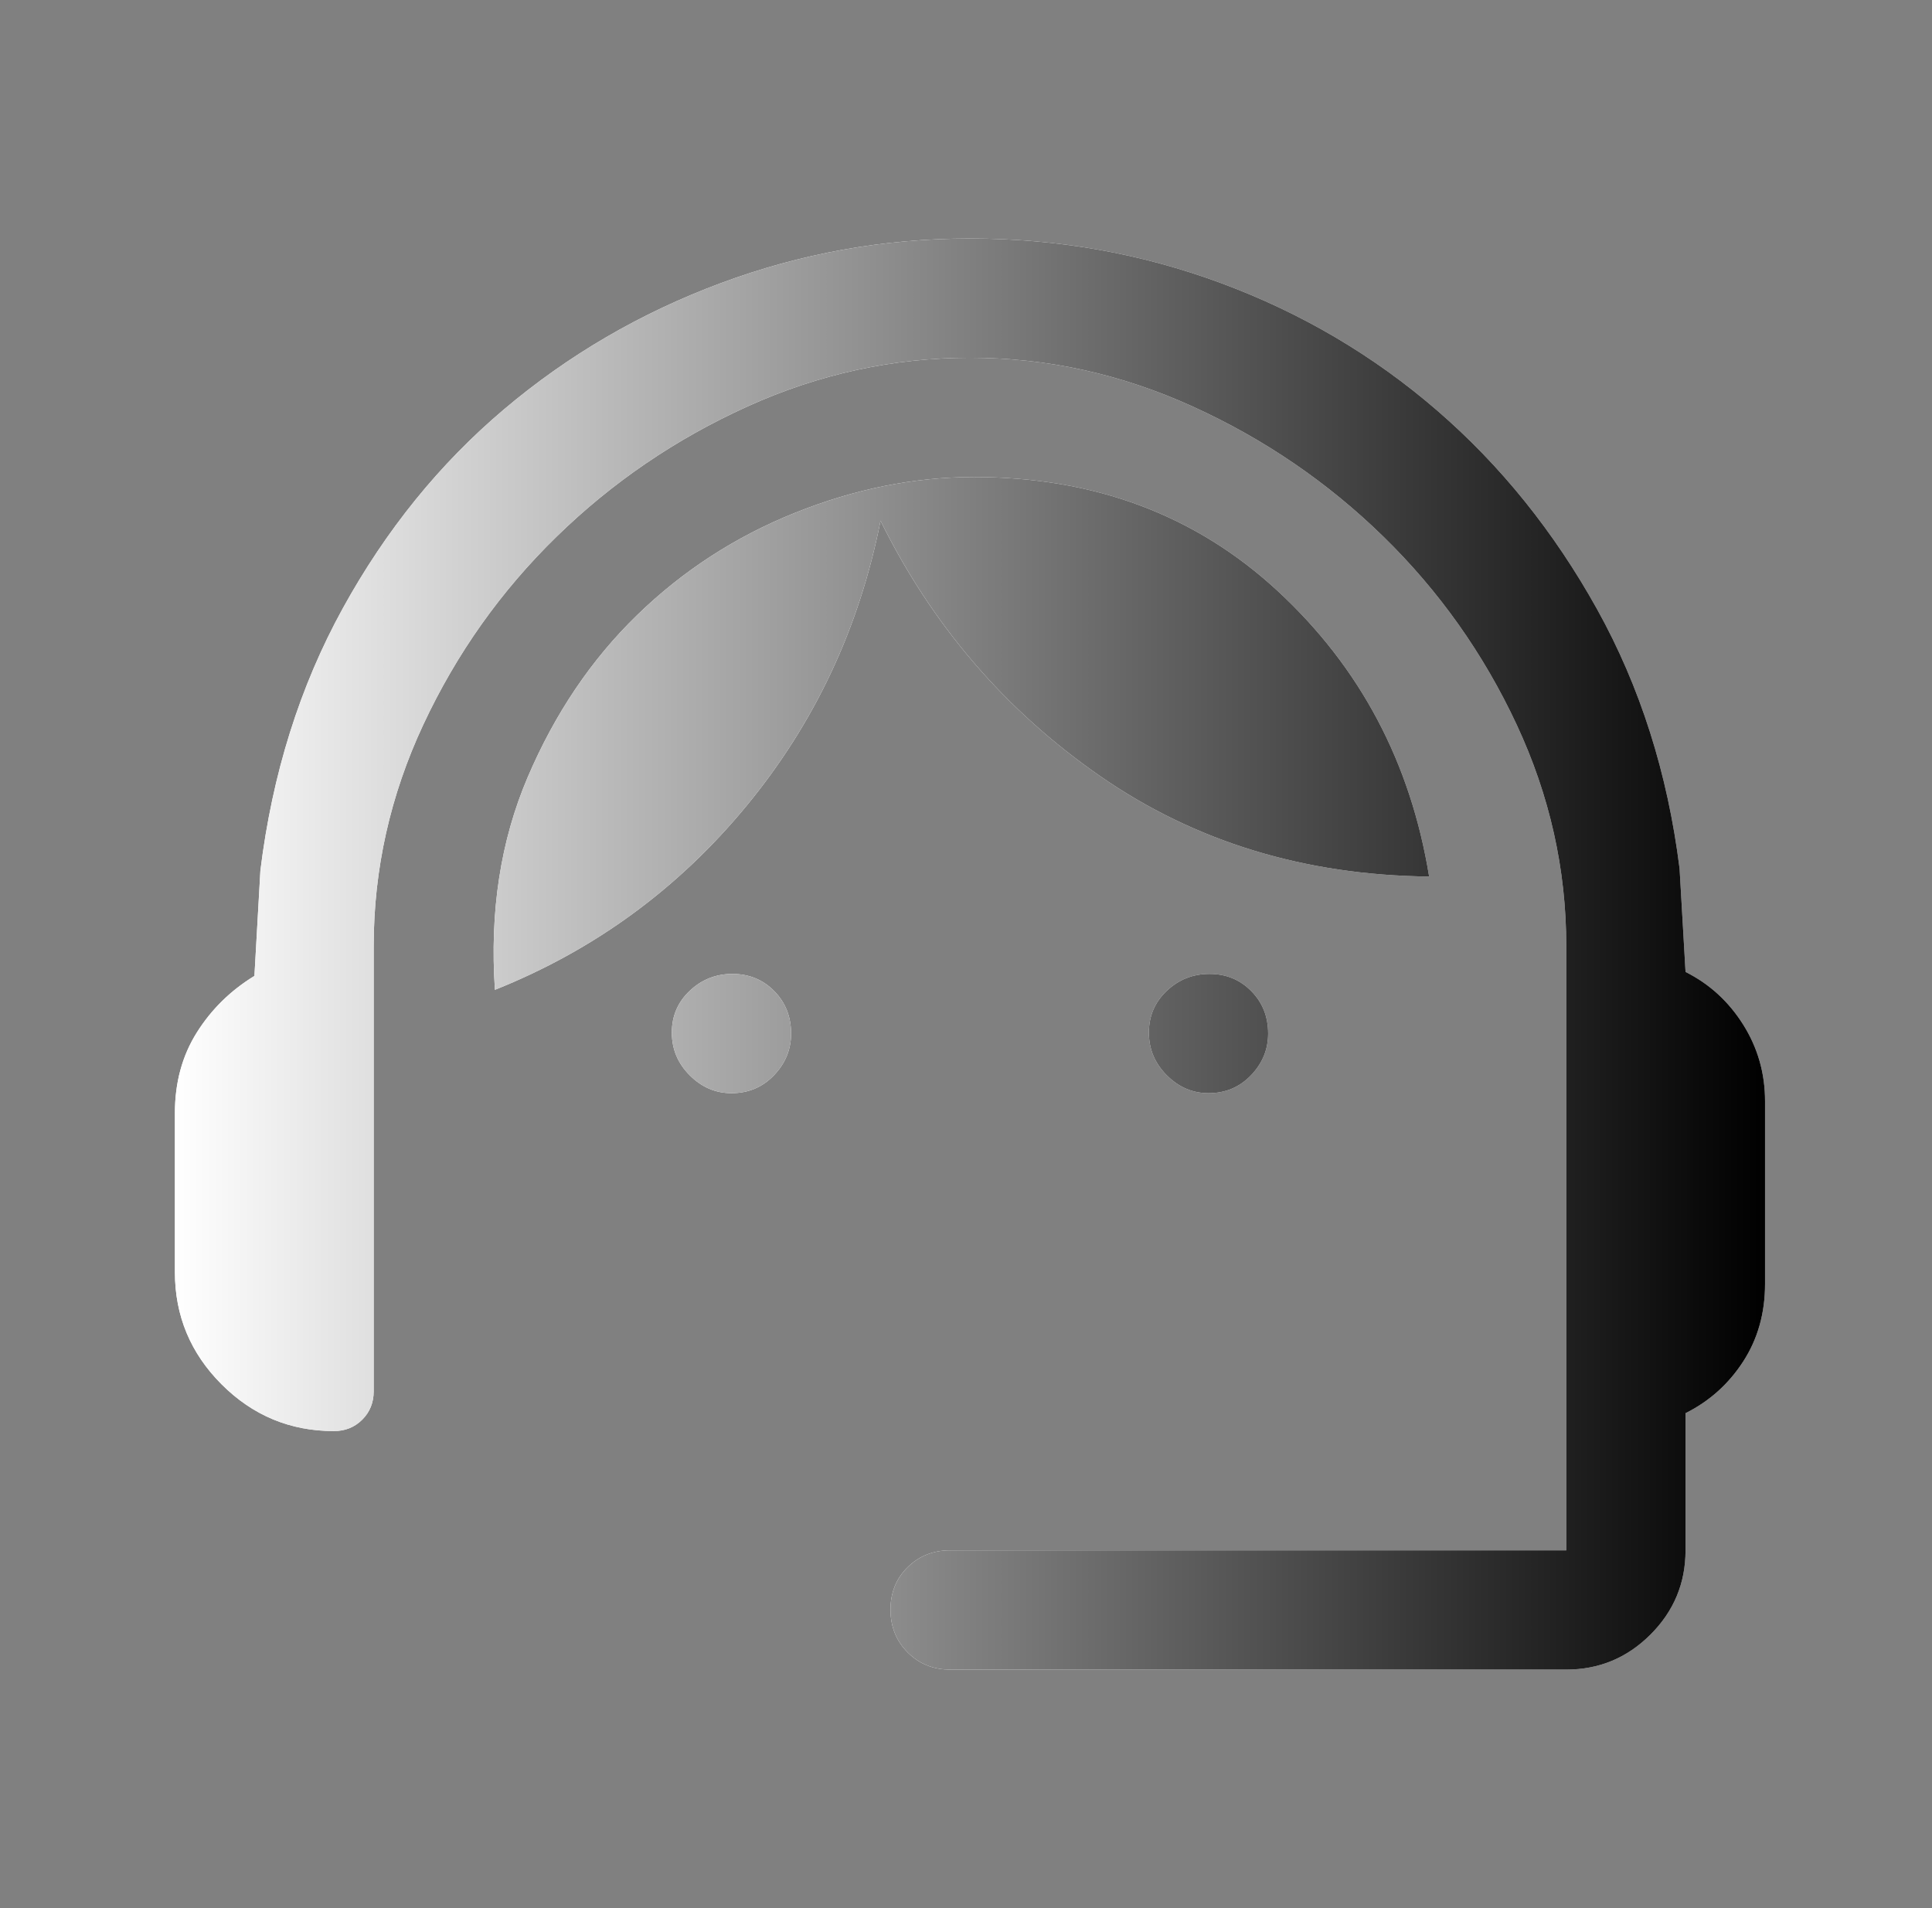 <svg width="81" height="80" viewBox="0 0 81 80" fill="none" xmlns="http://www.w3.org/2000/svg">
<rect x="0" y="0" width="81" height="80" fill="#808080" stroke="none"/>
<mask id="mask0_135_587" style="mask-type:alpha" maskUnits="userSpaceOnUse" x="0" y="0" width="81" height="80">
<rect x="0.667" width="80" height="80" fill="white"/>
<rect x="0.667" width="80" height="80" fill="url(#paint0_linear_135_587)"/>
</mask>
<g mask="url(#mask0_135_587)">
<path d="M39.834 70C39.125 70 38.531 69.759 38.052 69.277C37.573 68.795 37.334 68.198 37.334 67.485C37.334 66.773 37.573 66.181 38.052 65.708C38.531 65.236 39.125 65 39.834 65H65.667V39.667C65.667 36.444 64.972 33.347 63.584 30.375C62.195 27.403 60.334 24.778 58 22.5C55.667 20.222 53 18.403 50 17.042C47 15.681 43.889 15 40.667 15C37.445 15 34.334 15.681 31.334 17.042C28.334 18.403 25.667 20.222 23.334 22.5C21 24.778 19.139 27.403 17.75 30.375C16.361 33.347 15.667 36.444 15.667 39.667V58.333C15.667 58.806 15.507 59.201 15.188 59.521C14.868 59.84 14.472 60 14 60C12.167 60 10.597 59.347 9.292 58.042C7.986 56.736 7.333 55.167 7.333 53.333V46.667C7.333 45.389 7.639 44.264 8.25 43.292C8.861 42.319 9.667 41.528 10.667 40.917L10.917 36.5C11.417 32.444 12.57 28.778 14.375 25.5C16.181 22.222 18.431 19.444 21.125 17.167C23.82 14.889 26.847 13.125 30.209 11.875C33.57 10.625 37.056 10 40.667 10C44.334 10 47.847 10.625 51.209 11.875C54.57 13.125 57.584 14.903 60.25 17.208C62.917 19.514 65.153 22.292 66.959 25.542C68.764 28.792 69.917 32.417 70.417 36.417L70.667 40.75C71.667 41.25 72.472 41.986 73.084 42.958C73.695 43.931 74 45 74 46.167V53.833C74 55.056 73.695 56.139 73.084 57.083C72.472 58.028 71.667 58.75 70.667 59.25V65C70.667 66.375 70.177 67.552 69.198 68.531C68.219 69.51 67.042 70 65.667 70H39.834ZM30.667 45.833C30 45.833 29.417 45.583 28.917 45.083C28.417 44.583 28.167 43.986 28.167 43.292C28.167 42.597 28.417 42.014 28.917 41.542C29.417 41.069 30.014 40.833 30.709 40.833C31.403 40.833 31.986 41.073 32.459 41.552C32.931 42.031 33.167 42.625 33.167 43.333C33.167 44 32.927 44.583 32.448 45.083C31.969 45.583 31.375 45.833 30.667 45.833ZM50.667 45.833C50 45.833 49.417 45.583 48.917 45.083C48.417 44.583 48.167 43.986 48.167 43.292C48.167 42.597 48.417 42.014 48.917 41.542C49.417 41.069 50.014 40.833 50.709 40.833C51.403 40.833 51.986 41.073 52.459 41.552C52.931 42.031 53.167 42.625 53.167 43.333C53.167 44 52.927 44.583 52.448 45.083C51.969 45.583 51.375 45.833 50.667 45.833ZM20.75 41.5C20.528 38.222 20.986 35.25 22.125 32.583C23.264 29.917 24.792 27.653 26.709 25.792C28.625 23.931 30.834 22.5 33.334 21.5C35.834 20.5 38.334 20 40.834 20C45.889 20 50.139 21.597 53.584 24.792C57.028 27.986 59.139 31.972 59.917 36.75C54.695 36.694 50.097 35.292 46.125 32.542C42.153 29.792 39.084 26.222 36.917 21.833C36.028 26.333 34.153 30.319 31.292 33.792C28.431 37.264 24.917 39.833 20.75 41.5Z" fill="white"/>
<path d="M39.834 70C39.125 70 38.531 69.759 38.052 69.277C37.573 68.795 37.334 68.198 37.334 67.485C37.334 66.773 37.573 66.181 38.052 65.708C38.531 65.236 39.125 65 39.834 65H65.667V39.667C65.667 36.444 64.972 33.347 63.584 30.375C62.195 27.403 60.334 24.778 58 22.5C55.667 20.222 53 18.403 50 17.042C47 15.681 43.889 15 40.667 15C37.445 15 34.334 15.681 31.334 17.042C28.334 18.403 25.667 20.222 23.334 22.5C21 24.778 19.139 27.403 17.75 30.375C16.361 33.347 15.667 36.444 15.667 39.667V58.333C15.667 58.806 15.507 59.201 15.188 59.521C14.868 59.84 14.472 60 14 60C12.167 60 10.597 59.347 9.292 58.042C7.986 56.736 7.333 55.167 7.333 53.333V46.667C7.333 45.389 7.639 44.264 8.25 43.292C8.861 42.319 9.667 41.528 10.667 40.917L10.917 36.5C11.417 32.444 12.57 28.778 14.375 25.5C16.181 22.222 18.431 19.444 21.125 17.167C23.82 14.889 26.847 13.125 30.209 11.875C33.57 10.625 37.056 10 40.667 10C44.334 10 47.847 10.625 51.209 11.875C54.57 13.125 57.584 14.903 60.25 17.208C62.917 19.514 65.153 22.292 66.959 25.542C68.764 28.792 69.917 32.417 70.417 36.417L70.667 40.75C71.667 41.25 72.472 41.986 73.084 42.958C73.695 43.931 74 45 74 46.167V53.833C74 55.056 73.695 56.139 73.084 57.083C72.472 58.028 71.667 58.75 70.667 59.25V65C70.667 66.375 70.177 67.552 69.198 68.531C68.219 69.51 67.042 70 65.667 70H39.834ZM30.667 45.833C30 45.833 29.417 45.583 28.917 45.083C28.417 44.583 28.167 43.986 28.167 43.292C28.167 42.597 28.417 42.014 28.917 41.542C29.417 41.069 30.014 40.833 30.709 40.833C31.403 40.833 31.986 41.073 32.459 41.552C32.931 42.031 33.167 42.625 33.167 43.333C33.167 44 32.927 44.583 32.448 45.083C31.969 45.583 31.375 45.833 30.667 45.833ZM50.667 45.833C50 45.833 49.417 45.583 48.917 45.083C48.417 44.583 48.167 43.986 48.167 43.292C48.167 42.597 48.417 42.014 48.917 41.542C49.417 41.069 50.014 40.833 50.709 40.833C51.403 40.833 51.986 41.073 52.459 41.552C52.931 42.031 53.167 42.625 53.167 43.333C53.167 44 52.927 44.583 52.448 45.083C51.969 45.583 51.375 45.833 50.667 45.833ZM20.75 41.5C20.528 38.222 20.986 35.25 22.125 32.583C23.264 29.917 24.792 27.653 26.709 25.792C28.625 23.931 30.834 22.5 33.334 21.5C35.834 20.5 38.334 20 40.834 20C45.889 20 50.139 21.597 53.584 24.792C57.028 27.986 59.139 31.972 59.917 36.75C54.695 36.694 50.097 35.292 46.125 32.542C42.153 29.792 39.084 26.222 36.917 21.833C36.028 26.333 34.153 30.319 31.292 33.792C28.431 37.264 24.917 39.833 20.75 41.5Z" fill="url(#paint1_linear_135_587)"/>
</g>
<defs>
<linearGradient id="paint0_linear_135_587" x1="80.666" y1="80" x2="0.667" y2="80" gradientUnits="userSpaceOnUse">
<stop stop-color="#ffffff"/>
<stop offset="1" stop-color="#ffffff"/>
</linearGradient>
<linearGradient id="paint1_linear_135_587" x1="74" y1="70" x2="7.333" y2="70" gradientUnits="userSpaceOnUse">
<stop stop-color="#000000"/>
<stop offset="1" stop-color="#ffffff"/>
</linearGradient>
</defs>
</svg>
